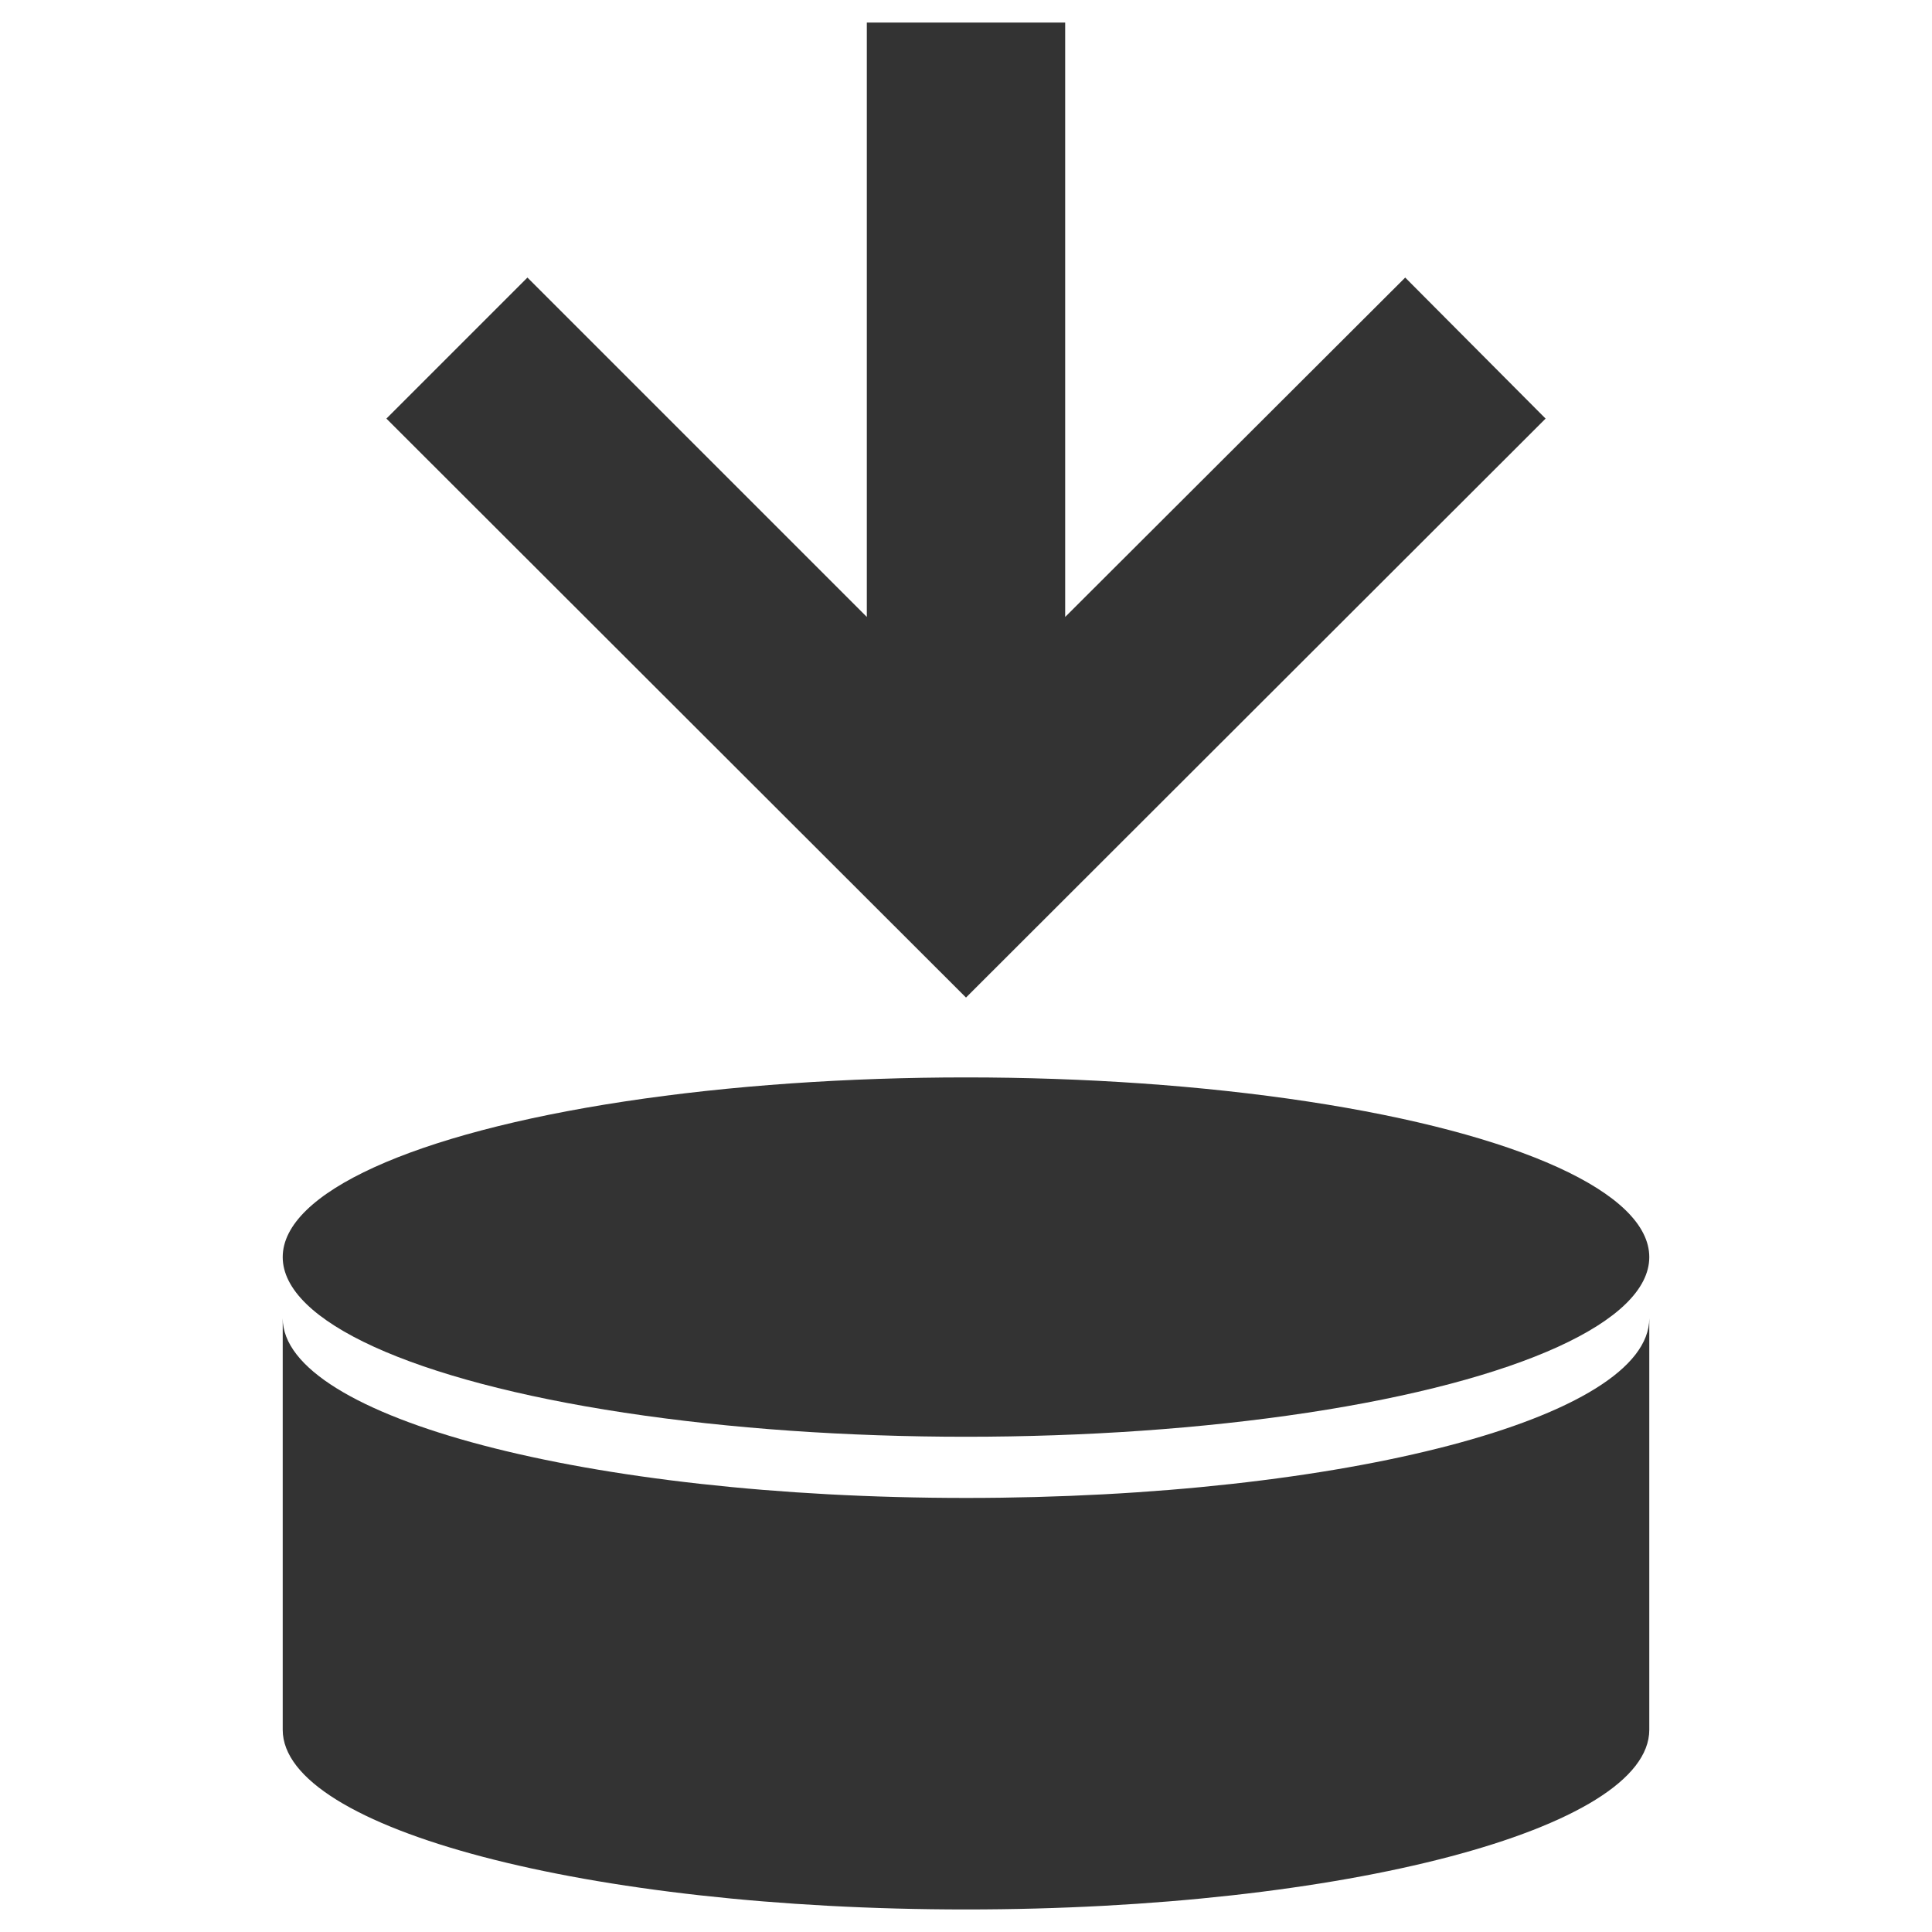 <?xml version="1.0" encoding="utf-8"?>
<!-- Generator: Adobe Illustrator 22.1.0, SVG Export Plug-In . SVG Version: 6.00 Build 0)  -->
<svg version="1.1" id="Layer_1" xmlns="http://www.w3.org/2000/svg" xmlns:xlink="http://www.w3.org/1999/xlink" x="0px" y="0px"
	 viewBox="0 0 300 300" style="enable-background:new 0 0 300 300;" xml:space="preserve">
<path fill="#333" d="M150,232.6c-58.6,0-106.1-12.5-106.1-27.9c0,6,0,57.9,0,63.9c0,15.4,47.5,27.9,106.1,27.9
	s106.1-12.5,106.1-27.9c0-6,0-57.9,0-63.9C256.1,220.2,208.6,232.6,150,232.6z"/>
<ellipse fill="#333" cx="150" cy="195.2" rx="106.1" ry="27.9"/>
<polygon fill="#333" points="240,65 218.2,43.1 165.4,95.8 165.4,3.5 134.6,3.5 134.6,95.8 81.9,43.1 60,65 150,154.9 "/>
</svg>

